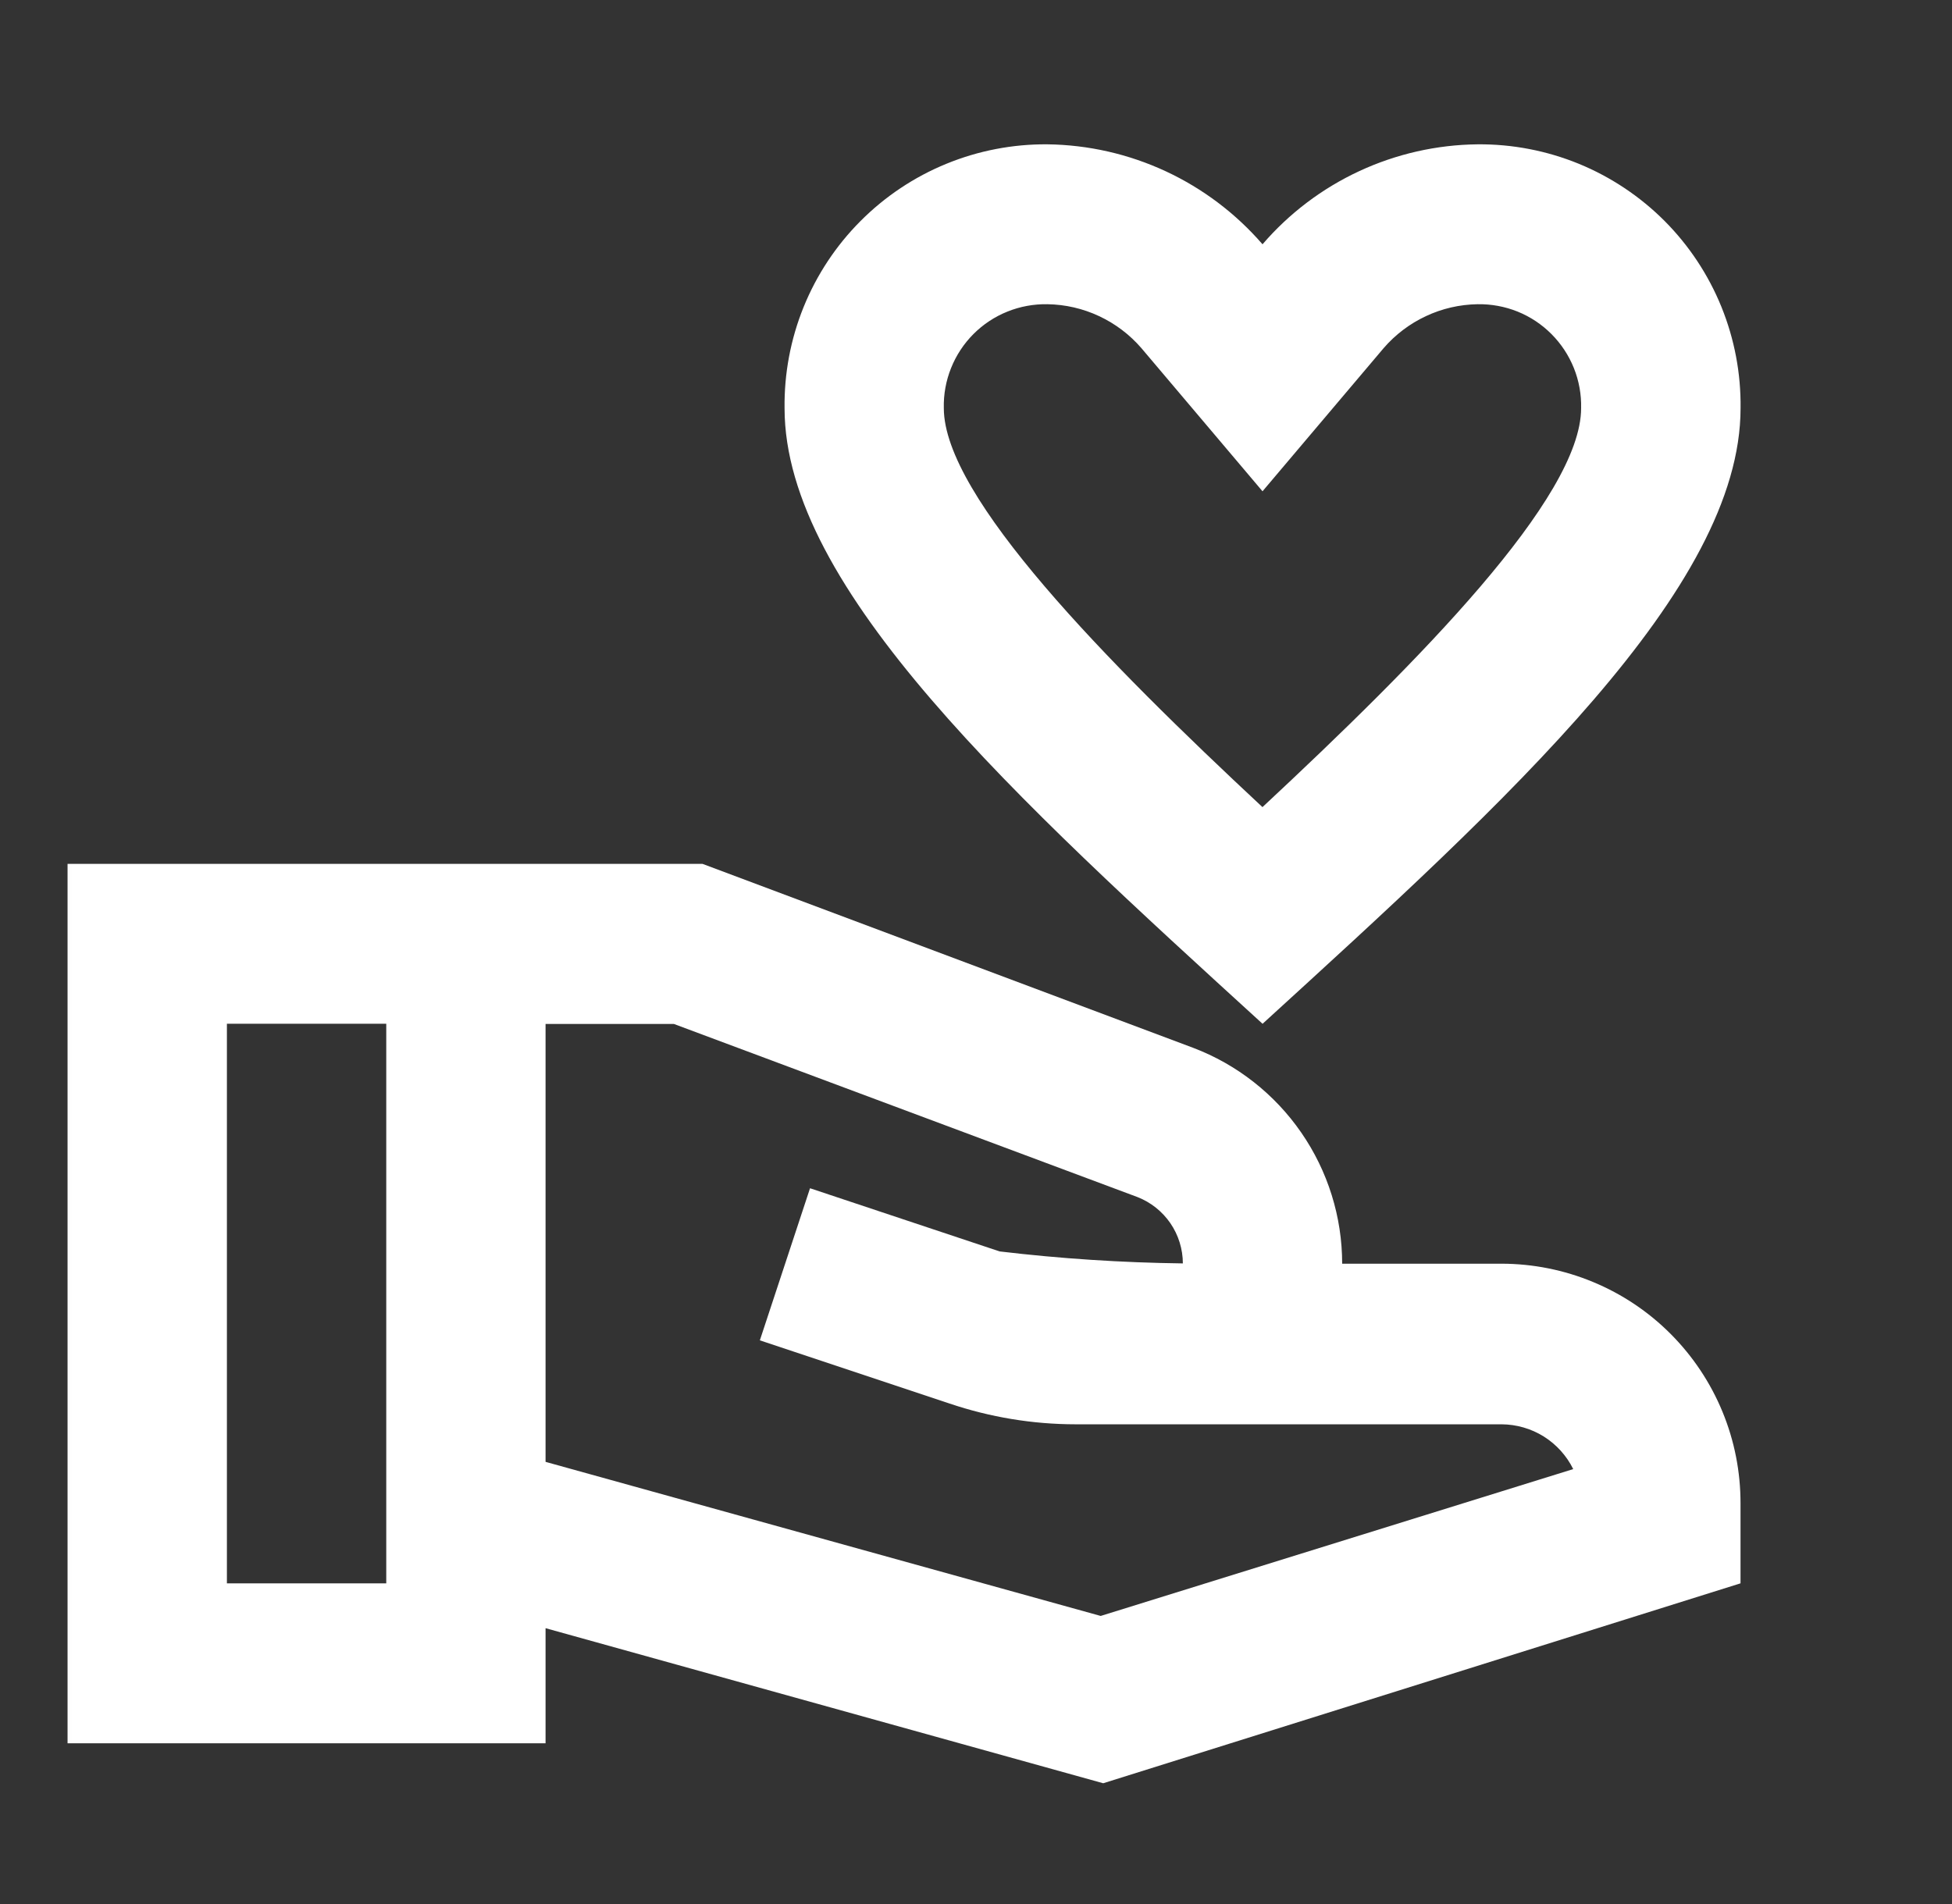 <svg width="41" height="40" viewBox="0 0 41 40" fill="none" xmlns="http://www.w3.org/2000/svg">
<rect x="0" y="0" width="41" height="40" fill="#333333" stroke="none"/>
<mask id="mask0_524_7432" style="mask-type:luminance" maskUnits="userSpaceOnUse" x="0" y="0" width="41" height="40">
<path d="M40.107 0H0.107V40H40.107V0Z" fill="white"/>
</mask>
<g mask="url(#mask0_524_7432)">
<path d="M26.519 21.508C31.689 16.788 36.559 12.37 36.559 8.574C36.568 7.846 36.431 7.123 36.157 6.447C35.883 5.772 35.477 5.158 34.963 4.642C34.448 4.126 33.836 3.718 33.162 3.441C32.487 3.165 31.765 3.026 31.036 3.032C30.177 3.041 29.329 3.233 28.55 3.595C27.771 3.957 27.078 4.481 26.518 5.132C25.956 4.483 25.263 3.96 24.485 3.598C23.706 3.236 22.86 3.043 22.001 3.032C21.272 3.026 20.549 3.165 19.875 3.442C19.201 3.718 18.589 4.127 18.075 4.643C17.56 5.159 17.154 5.773 16.88 6.448C16.606 7.124 16.47 7.847 16.479 8.575C16.479 12.37 21.348 16.788 26.519 21.508ZM22.001 6.391C22.377 6.397 22.747 6.482 23.087 6.642C23.427 6.801 23.73 7.031 23.975 7.315L26.518 10.321L29.061 7.315C29.306 7.031 29.609 6.801 29.949 6.642C30.289 6.482 30.659 6.397 31.035 6.391C31.323 6.386 31.609 6.439 31.876 6.546C32.143 6.654 32.385 6.815 32.588 7.019C32.791 7.223 32.951 7.466 33.058 7.733C33.165 8 33.217 8.287 33.21 8.574C33.21 10.455 29.797 13.898 26.517 16.956C23.237 13.898 19.824 10.438 19.824 8.574C19.817 8.286 19.869 8 19.976 7.733C20.083 7.465 20.243 7.222 20.446 7.018C20.65 6.814 20.892 6.653 21.16 6.546C21.427 6.438 21.713 6.386 22.001 6.391Z" fill="white"/>
<path d="M31.538 26.548H28.191C28.191 25.564 27.891 24.604 27.332 23.794C26.773 22.984 25.982 22.363 25.062 22.013L14.755 18.148H1.419V36.623H11.459V34.205L23.172 37.463L36.558 33.263V31.583C36.559 30.923 36.431 30.269 36.179 29.658C35.928 29.048 35.558 28.493 35.092 28.025C34.626 27.557 34.072 27.186 33.462 26.933C32.852 26.679 32.198 26.549 31.538 26.548ZM4.766 33.264V21.507H8.113V33.264H4.766ZM23.119 33.948L11.459 30.711V21.511H14.153L23.891 25.148C24.172 25.258 24.413 25.45 24.583 25.698C24.753 25.947 24.844 26.241 24.845 26.542C23.558 26.526 22.274 26.442 20.996 26.29L17.014 24.963L15.96 28.158L19.942 29.485C20.794 29.773 21.687 29.921 22.586 29.922H31.538C31.852 29.924 32.159 30.012 32.425 30.178C32.691 30.345 32.905 30.582 33.044 30.863L23.119 33.948Z" fill="white"/>
</g>
</svg>
